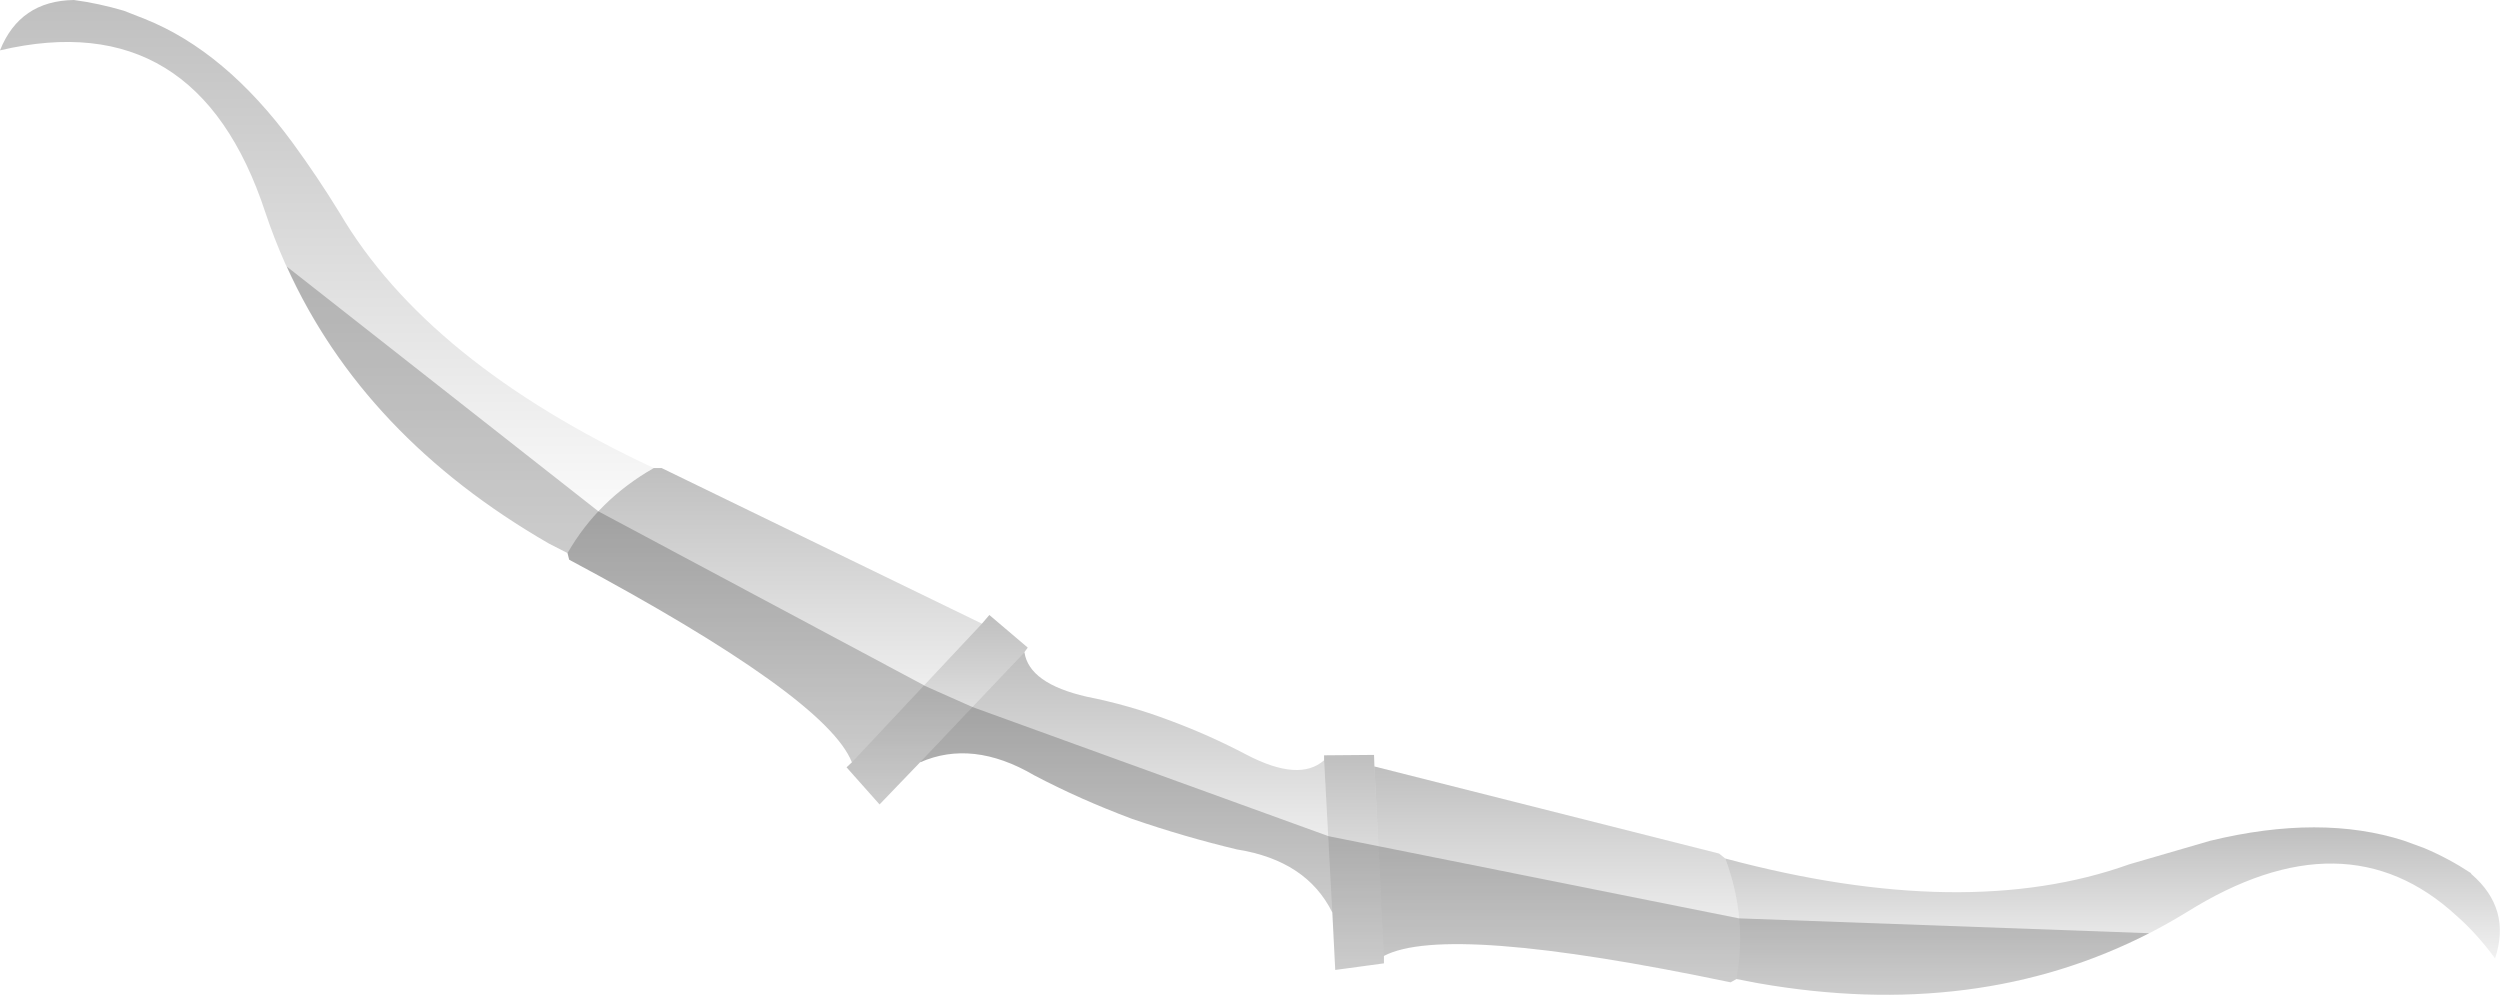 <?xml version="1.0" encoding="UTF-8" standalone="no"?>
<svg xmlns:xlink="http://www.w3.org/1999/xlink" height="120.5px" width="302.85px" xmlns="http://www.w3.org/2000/svg">
  <g transform="matrix(1.0, 0.0, 0.0, 1.0, 269.35, -5.3)">
    <path d="M-60.35 109.3 Q-31.2 117.1 -11.4 110.0 L-1.6 107.15 Q11.8 103.9 21.9 107.15 L24.35 108.05 Q27.3 109.3 29.95 111.05 L30.05 111.2 Q34.9 115.4 32.9 121.4 30.7 118.4 28.25 116.25 14.75 103.8 -4.45 115.8 -26.95 129.6 -56.4 124.4 L-59.0 123.9 Q-57.65 116.55 -60.35 109.3" fill="url(#gradient0)" fill-rule="evenodd" stroke="none"/>
    <path d="M-157.9 97.65 L-162.8 102.75 -166.8 98.25 -166.15 97.65 -150.4 80.85 -149.5 79.8 -144.85 83.75 -145.25 84.3 -157.9 97.65" fill="url(#gradient1)" fill-rule="evenodd" stroke="none"/>
    <path d="M-107.95 115.85 Q-111.05 109.55 -119.5 108.2 -125.8 106.7 -132.2 104.5 -138.5 102.15 -144.1 99.2 -151.55 94.85 -157.9 97.65 L-145.25 84.3 Q-144.7 88.1 -137.7 89.7 -132.65 90.7 -127.85 92.5 -122.95 94.3 -118.3 96.75 -111.95 100.05 -108.95 97.4 L-107.95 115.85" fill="url(#gradient2)" fill-rule="evenodd" stroke="none"/>
    <path d="M-101.7 121.1 L-101.7 122.0 -107.6 122.8 -107.95 115.85 -108.95 97.4 -108.95 96.8 -102.9 96.75 -102.85 98.15 -101.7 121.1" fill="url(#gradient3)" fill-rule="evenodd" stroke="none"/>
    <path d="M-60.35 109.3 Q-57.65 116.55 -59.0 123.9 L-59.7 124.3 Q-94.1 117.1 -101.7 121.1 L-102.85 98.15 -61.1 108.7 -60.35 109.3" fill="url(#gradient4)" fill-rule="evenodd" stroke="none"/>
    <path d="M-200.6 72.3 Q-201.7 71.75 -202.85 71.15 -228.8 56.15 -237.2 31.05 -245.5 5.8 -269.35 11.4 -266.95 5.4 -260.4 5.3 -257.4 5.7 -254.35 6.6 L-251.8 7.6 Q-242.05 11.5 -233.9 22.6 -230.9 26.7 -228.2 31.1 -217.55 49.2 -190.15 62.0 -196.9 65.85 -200.6 72.3" fill="url(#gradient5)" fill-rule="evenodd" stroke="none"/>
    <path d="M-166.15 97.65 Q-169.25 89.75 -200.4 73.1 L-200.6 72.3 Q-196.9 65.85 -190.15 62.0 L-189.2 62.0 -150.4 80.85 -166.15 97.65" fill="url(#gradient6)" fill-rule="evenodd" stroke="none"/>
    <path d="M-151.55 90.95 L-108.4 106.6 -58.7 116.55 -9.0 118.35 Q-29.9 129.05 -56.4 124.4 L-59.0 123.9 -59.7 124.3 Q-94.1 117.1 -101.7 121.1 L-101.7 122.0 -107.6 122.8 -107.95 115.85 Q-111.05 109.55 -119.5 108.2 -125.8 106.7 -132.2 104.5 -138.5 102.15 -144.1 99.2 -151.55 94.85 -157.9 97.65 L-162.8 102.75 -166.8 98.25 -166.15 97.65 Q-169.25 89.75 -200.4 73.1 L-200.6 72.3 Q-201.7 71.75 -202.85 71.15 -225.3 58.2 -234.6 37.6 L-196.85 67.25 -157.45 88.3 -157.4 88.35 -151.55 90.95" fill="#000000" fill-opacity="0.2" fill-rule="evenodd" stroke="none"/>
  </g>
  <defs>
    <linearGradient gradientTransform="matrix(0.0, 0.012, -0.057, 0.0, -13.45, 115.65)" gradientUnits="userSpaceOnUse" id="gradient0" spreadMethod="pad" x1="-819.2" x2="819.2">
      <stop offset="0.0" stop-color="#000000" stop-opacity="0.251"/>
      <stop offset="1.0" stop-color="#000000" stop-opacity="0.0"/>
    </linearGradient>
    <linearGradient gradientTransform="matrix(0.0, 0.014, -0.013, 0.0, -155.8, 91.25)" gradientUnits="userSpaceOnUse" id="gradient1" spreadMethod="pad" x1="-819.2" x2="819.2">
      <stop offset="0.0" stop-color="#000000" stop-opacity="0.251"/>
      <stop offset="1.0" stop-color="#000000" stop-opacity="0.0"/>
    </linearGradient>
    <linearGradient gradientTransform="matrix(0.0, 0.019, -0.03, 0.0, -132.9, 100.05)" gradientUnits="userSpaceOnUse" id="gradient2" spreadMethod="pad" x1="-819.2" x2="819.2">
      <stop offset="0.0" stop-color="#000000" stop-opacity="0.251"/>
      <stop offset="1.0" stop-color="#000000" stop-opacity="0.0"/>
    </linearGradient>
    <linearGradient gradientTransform="matrix(0.0, 0.016, -0.004, 0.0, -105.3, 109.8)" gradientUnits="userSpaceOnUse" id="gradient3" spreadMethod="pad" x1="-819.2" x2="819.2">
      <stop offset="0.0" stop-color="#000000" stop-opacity="0.251"/>
      <stop offset="1.0" stop-color="#000000" stop-opacity="0.0"/>
    </linearGradient>
    <linearGradient gradientTransform="matrix(0.0, 0.016, -0.027, 0.0, -80.7, 111.2)" gradientUnits="userSpaceOnUse" id="gradient4" spreadMethod="pad" x1="-819.2" x2="819.2">
      <stop offset="0.0" stop-color="#000000" stop-opacity="0.251"/>
      <stop offset="1.0" stop-color="#000000" stop-opacity="0.0"/>
    </linearGradient>
    <linearGradient gradientTransform="matrix(0.0, 0.041, -0.048, 0.0, -229.75, 38.8)" gradientUnits="userSpaceOnUse" id="gradient5" spreadMethod="pad" x1="-819.2" x2="819.2">
      <stop offset="0.0" stop-color="#000000" stop-opacity="0.251"/>
      <stop offset="1.0" stop-color="#000000" stop-opacity="0.0"/>
    </linearGradient>
    <linearGradient gradientTransform="matrix(0.0, 0.022, -0.031, 0.0, -175.5, 79.85)" gradientUnits="userSpaceOnUse" id="gradient6" spreadMethod="pad" x1="-819.2" x2="819.2">
      <stop offset="0.0" stop-color="#000000" stop-opacity="0.251"/>
      <stop offset="1.0" stop-color="#000000" stop-opacity="0.0"/>
    </linearGradient>
  </defs>
</svg>
